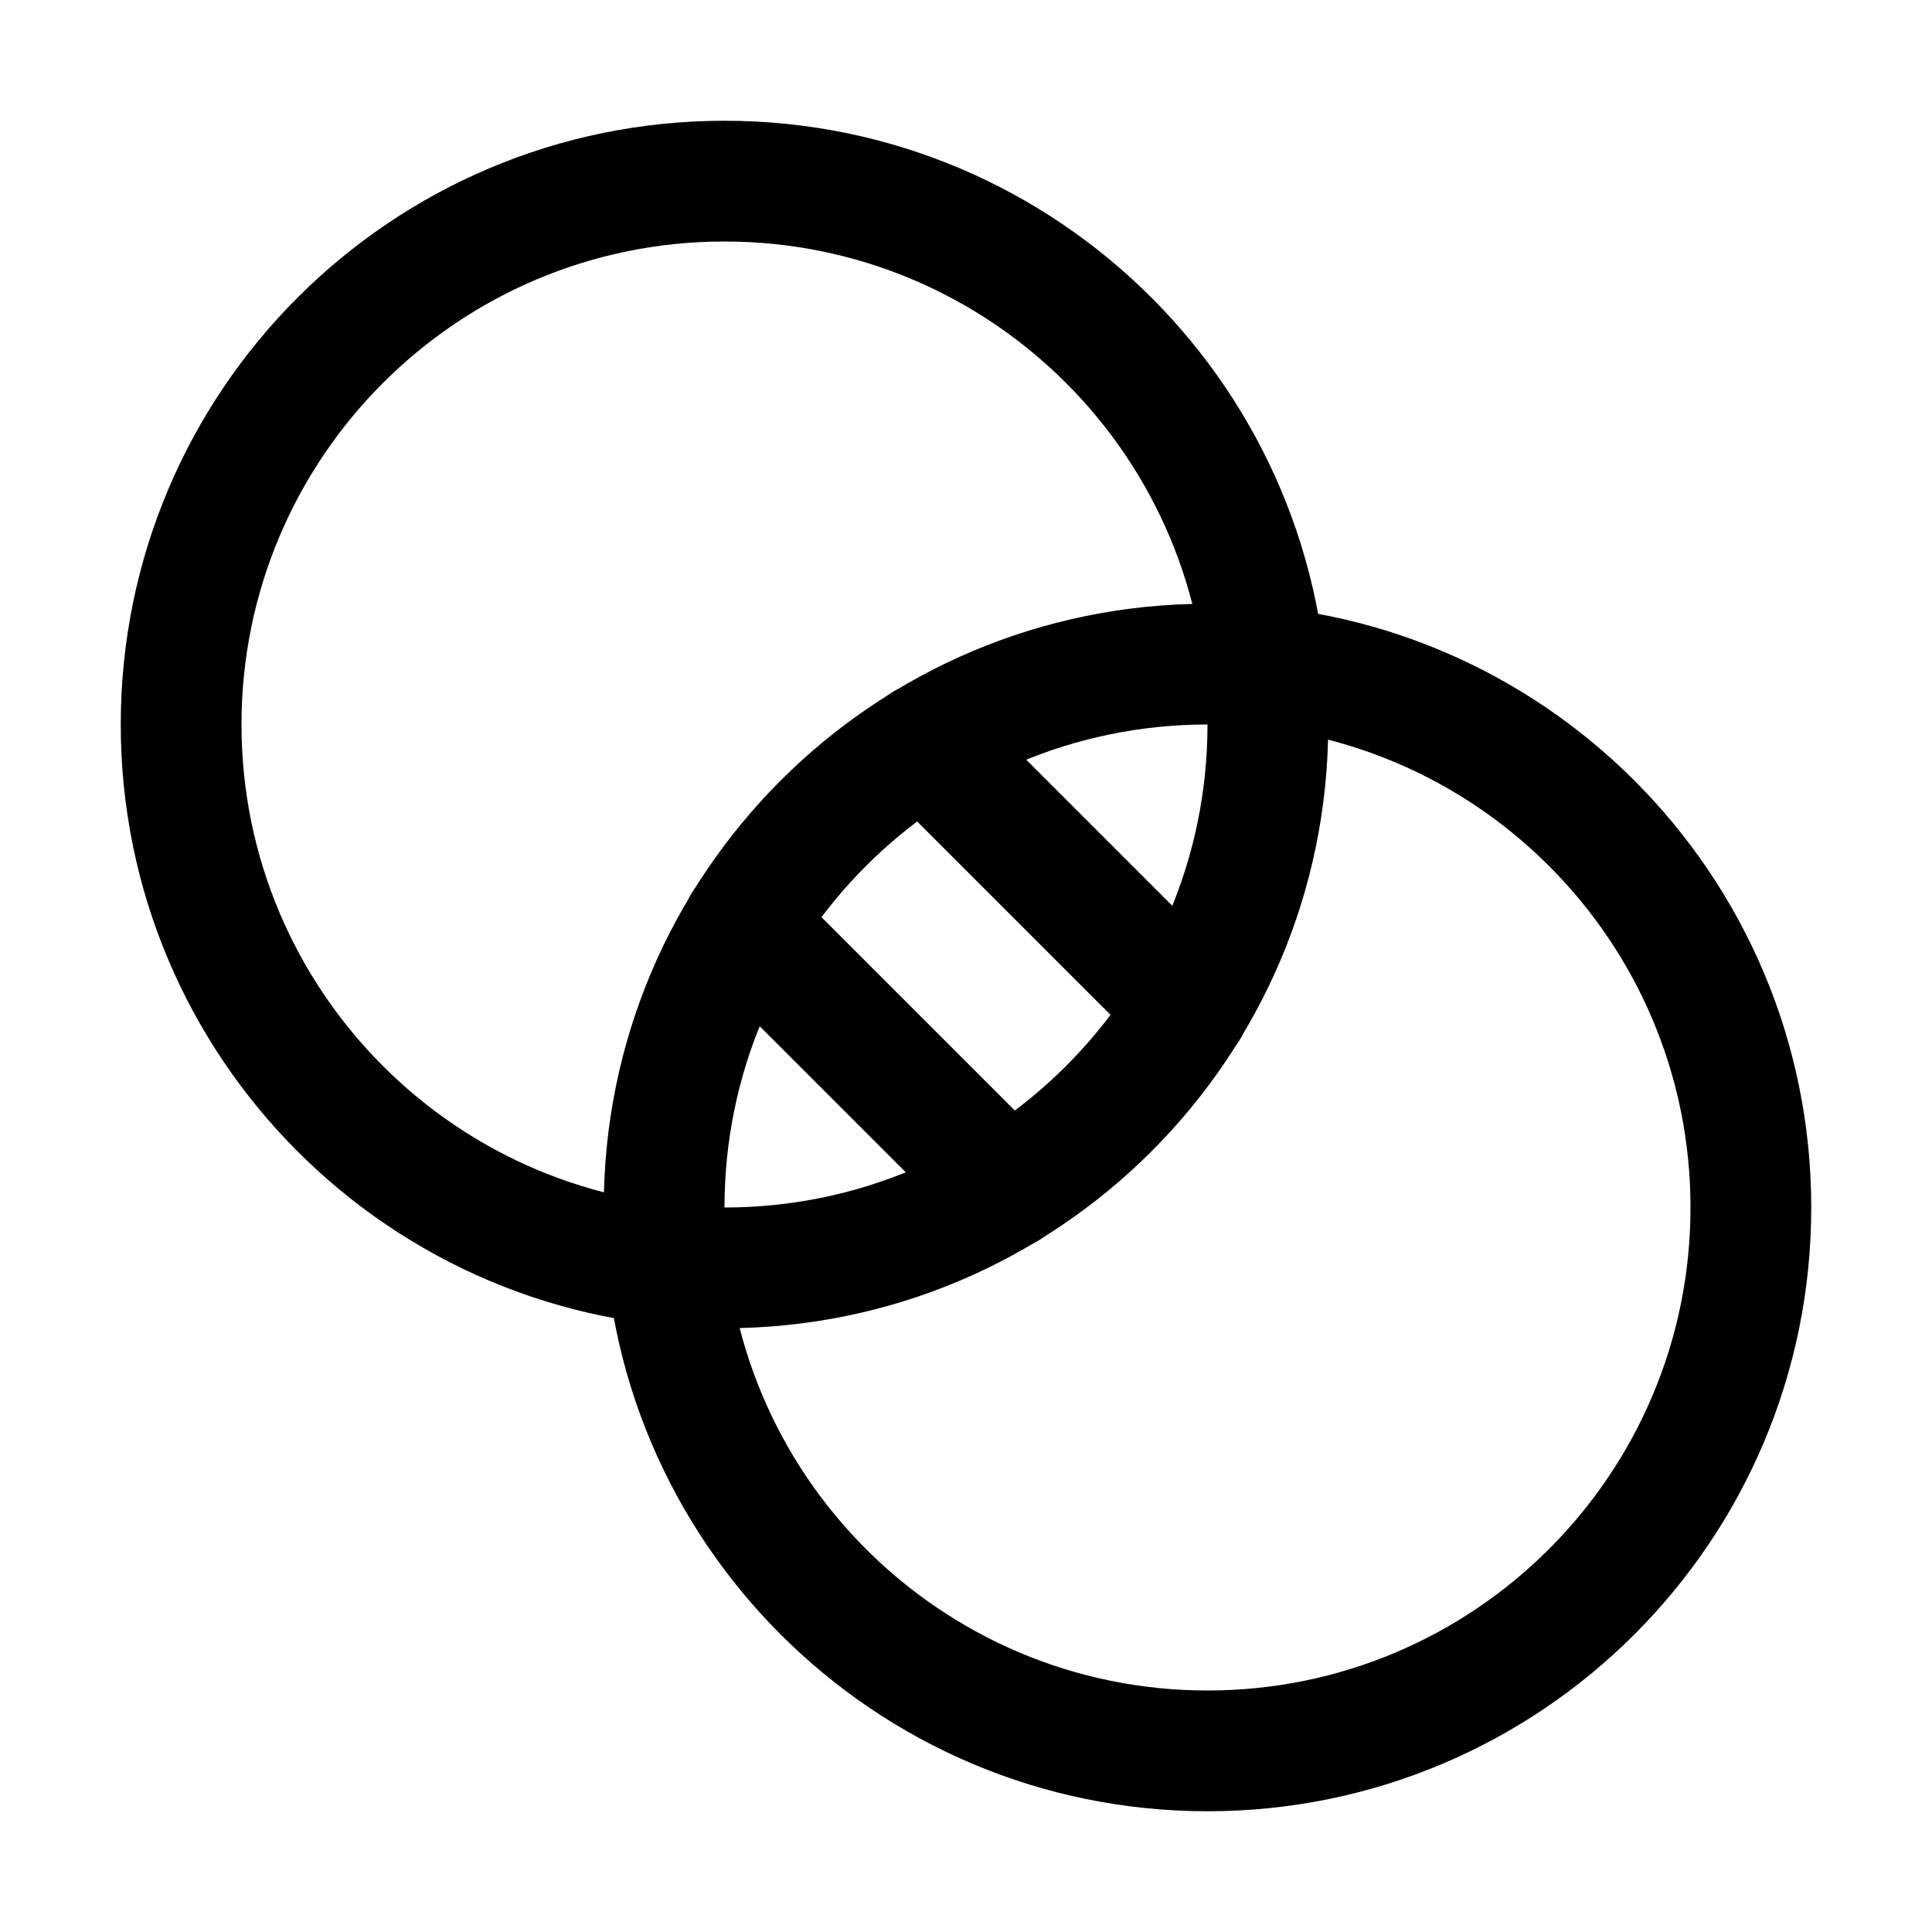 <svg xmlns="http://www.w3.org/2000/svg" width="32" height="32" fill="none" viewBox="0 0 32 32"><path fill="#000" fill-rule="evenodd" d="M12 4C7.582 4 4 7.582 4 12C4 16.418 7.582 20 12 20C16.418 20 20 16.418 20 12C20 7.582 16.418 4 12 4ZM2 12C2 6.477 6.477 2 12 2C17.523 2 22 6.477 22 12C22 17.523 17.523 22 12 22C6.477 22 2 17.523 2 12Z" clip-rule="evenodd"/><path fill="#000" fill-rule="evenodd" d="M20 12C15.582 12 12 15.582 12 20C12 24.418 15.582 28 20 28C24.418 28 28 24.418 28 20C28 15.582 24.418 12 20 12ZM10 20C10 14.477 14.477 10 20 10C25.523 10 30 14.477 30 20C30 25.523 25.523 30 20 30C14.477 30 10 25.523 10 20Z" clip-rule="evenodd"/><path fill="#000" fill-rule="evenodd" d="M14.605 11.605C14.996 11.215 15.629 11.215 16.02 11.605L20.395 15.98C20.785 16.371 20.785 17.004 20.395 17.395C20.004 17.785 19.371 17.785 18.98 17.395L14.605 13.02C14.215 12.629 14.215 11.996 14.605 11.605Z" clip-rule="evenodd"/><path fill="#000" fill-rule="evenodd" d="M11.605 14.605C11.996 14.215 12.629 14.215 13.02 14.605L17.395 18.98C17.785 19.371 17.785 20.004 17.395 20.395C17.004 20.785 16.371 20.785 15.98 20.395L11.605 16.02C11.215 15.629 11.215 14.996 11.605 14.605Z" clip-rule="evenodd"/></svg>